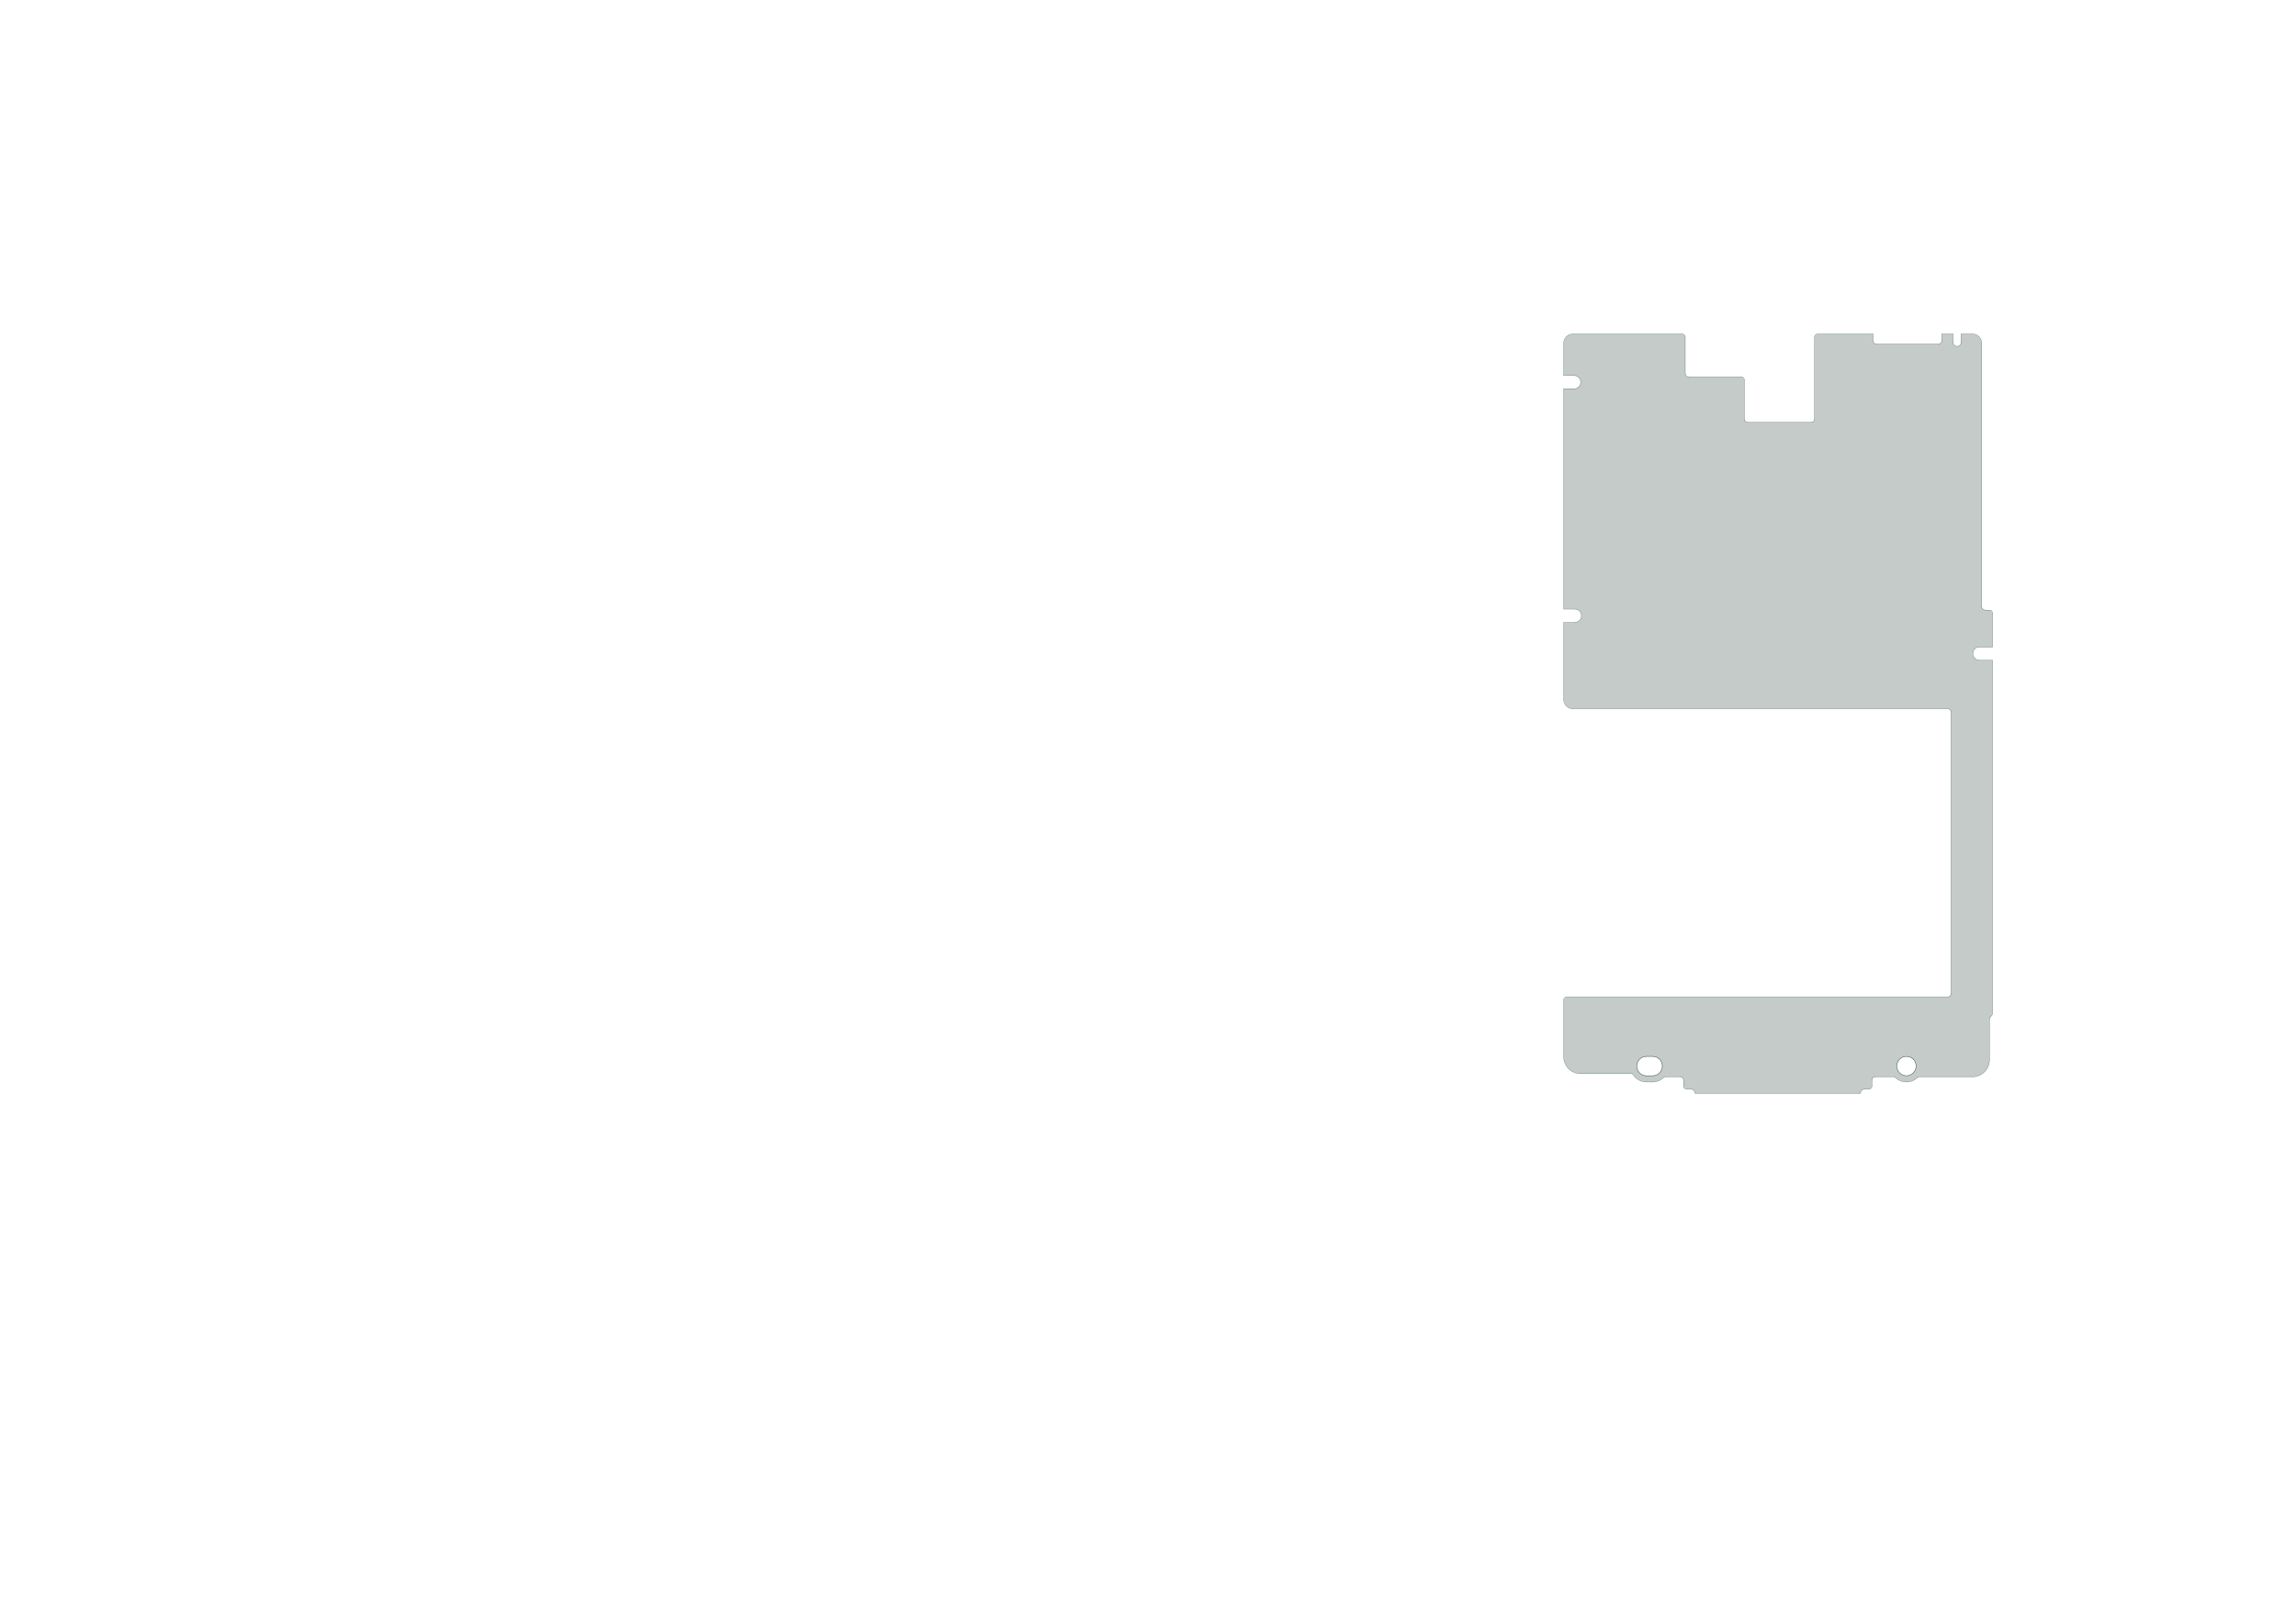 <?xml version='1.0' encoding='ASCII' standalone='yes'?>
<svg xmlns="http://www.w3.org/2000/svg" version="1.1" width="297.002mm" height="210.007mm" viewBox="0 0 297.002 210.007">
            <title>Picture generated by PcbDraw </title>
            <desc>Picture generated by PcbDraw</desc>
        <defs><clipPath id="cut-off"><path d=" M 50.39 137.88 m-1.25 0 a 1.25 1.25 0 1 0 2.5 0 a 1.25 1.25 0 1 0 -2.5 0  M 93.54 43.18 L 79.39 43.18 A 0.4 0.4 0 0 0 78.99 43.58 L 78.99 48.33 A 0.4 0.4 0 0 1 78.59 48.73 L 71.74 48.73 A 0.4 0.4 0 0 0 71.34 49.13 L 71.34 54.2 A 0.4 0.4 0 0 1 70.94 54.6 L 62.69 54.6 A 0.4 0.4 0 0 1 62.29 54.2 L 62.29 43.58 A 0.4 0.4 0 0 0 61.89 43.18 L 54.69 43.18 L 54.69 44.08 A 0.4 0.4 0 0 1 54.29 44.48 L 46.24 44.48 A 0.4 0.4 0 0 1 45.84 44.08 L 45.84 43.18 L 44.34 43.18 L 44.34 44.28 A 0.5 0.5 0 0 1 43.34 44.28 L 43.34 43.18 L 41.84 43.18 A 1.2 1.2 0 0 0 40.64 44.38 L 40.64 78.48 A 0.4 0.4 0 0 1 40.24 78.88 L 39.64 78.88 A 0.4 0.4 0 0 0 39.24 79.28 L 39.24 83.68 L 40.94 83.68 A 0.85 0.85 0 0 1 40.94 85.38 L 39.24 85.38 L 39.24 131.08 A 0.4 0.4 0 0 0 39.357 131.363 L 39.523 131.529 A 0.4 0.4 0 0 1 39.64 131.811 L 39.64 137.08 A 2.2 2.2 0 0 0 41.84 139.28 L 48.858 139.28 A 2.075 2.075 0 0 0 51.922 139.28 L 54.44 139.28 A 0.4 0.4 0 0 1 54.84 139.68 L 54.84 140.48 A 0.4 0.4 0 0 0 55.24 140.88 L 55.79 140.88 A 0.55 0.55 0 0 1 56.34 141.43 L 77.74 141.43 A 0.55 0.55 0 0 1 78.29 140.88 L 78.84 140.88 A 0.4 0.4 0 0 0 79.24 140.48 L 79.24 139.68 A 0.4 0.4 0 0 1 79.64 139.28 L 81.69 139.28 A 2.075 2.075 0 0 0 83.222 139.955 L 84.022 139.955 A 2.075 2.075 0 0 0 85.84 138.88 L 92.54 138.88 A 2.2 2.2 0 0 0 94.74 136.68 L 94.74 129.33 A 0.4 0.4 0 0 0 94.34 128.93 L 45.04 128.93 A 0.4 0.4 0 0 1 44.64 128.53 L 44.64 92.08 A 0.4 0.4 0 0 1 45.04 91.68 L 93.54 91.68 A 1.2 1.2 0 0 0 94.74 90.48 L 94.74 80.48 L 93.29 80.48 A 0.85 0.85 0 0 1 93.29 78.78 L 94.74 78.78 L 94.74 50.28 L 93.39 50.28 A 0.85 0.85 0 0 1 93.39 48.58 L 94.74 48.58 L 94.74 44.38 A 1.2 1.2 0 0 0 93.54 43.18  M 84.022 136.63 L 83.222 136.63 A 1.25 1.25 0 0 0 83.222 139.13 L 84.022 139.13 A 1.25 1.25 0 0 0 84.022 136.63 " style="fill-rule: evenodd;"/></clipPath><mask id="pads-mask-silkscreen"><rect x="24.918" y="24.137" width="107.44" height="126.36" fill="white"/><g style="fill:#000000; fill-opacity:0.0;  stroke:#000000; stroke-width:0; stroke-opacity:1;  stroke-linecap:round; stroke-linejoin:round;">
<g style="fill:#000000; fill-opacity:1;  stroke:#000000; stroke-width:0; stroke-opacity:1;  stroke-linecap:round; stroke-linejoin:round;">
<path style="fill:#000000; fill-opacity:1;  stroke:#000000; stroke-width:0; stroke-opacity:1;  stroke-linecap:round; stroke-linejoin:round;fill-rule:evenodd;" d="M 48.249,66.968 48.253,66.949 48.264,66.933 48.28,66.922 48.299,66.918 49.999,66.918 50.018,66.922 50.034,66.933 50.045,66.949 50.049,66.968 50.049,68.668 50.045,68.687 50.034,68.703 50.018,68.714 49.999,68.718 48.299,68.718 48.28,68.714 48.264,68.703 48.253,68.687 48.249,68.668 Z"/> 
<circle cx="51.689" cy="67.818" r="0.9"/> 
<circle cx="49.149" cy="70.358" r="0.9"/> 
<circle cx="51.689" cy="70.358" r="0.9"/> 
<circle cx="49.149" cy="72.898" r="0.9"/> 
<circle cx="51.689" cy="72.898" r="0.9"/> 
<circle cx="49.149" cy="75.438" r="0.9"/> 
<circle cx="51.689" cy="75.438" r="0.9"/> 
<circle cx="49.149" cy="77.978" r="0.9"/> 
<circle cx="51.689" cy="77.978" r="0.9"/> 
<circle cx="49.149" cy="80.518" r="0.9"/> 
<circle cx="51.689" cy="80.518" r="0.9"/> 
<circle cx="49.149" cy="83.058" r="0.9"/> 
<circle cx="51.689" cy="83.058" r="0.9"/> 
<circle cx="49.149" cy="85.598" r="0.9"/> 
<circle cx="51.689" cy="85.598" r="0.9"/> 
</g>
<g style="fill:#000000; fill-opacity:1;  stroke:#000000; stroke-width:0; stroke-opacity:1;  stroke-linecap:round; stroke-linejoin:round;">
<path style="fill:#000000; fill-opacity:1;  stroke:#000000; stroke-width:0; stroke-opacity:1;  stroke-linecap:round; stroke-linejoin:round;fill-rule:evenodd;" d="M 77.227,89.242 77.223,89.261 77.212,89.277 77.196,89.288 77.177,89.292 75.477,89.292 75.458,89.288 75.442,89.277 75.431,89.261 75.427,89.242 75.427,87.542 75.431,87.523 75.442,87.507 75.458,87.496 75.477,87.492 77.177,87.492 77.196,87.496 77.212,87.507 77.223,87.523 77.227,87.542 Z"/> 
<circle cx="73.787" cy="88.392" r="0.9"/> 
<circle cx="76.327" cy="85.852" r="0.9"/> 
<circle cx="73.787" cy="85.852" r="0.9"/> 
<circle cx="76.327" cy="83.312" r="0.9"/> 
<circle cx="73.787" cy="83.312" r="0.9"/> 
<circle cx="76.327" cy="80.772" r="0.9"/> 
<circle cx="73.787" cy="80.772" r="0.9"/> 
<circle cx="76.327" cy="78.232" r="0.9"/> 
<circle cx="73.787" cy="78.232" r="0.9"/> 
<circle cx="76.327" cy="75.692" r="0.9"/> 
<circle cx="73.787" cy="75.692" r="0.9"/> 
<circle cx="76.327" cy="73.152" r="0.9"/> 
<circle cx="73.787" cy="73.152" r="0.9"/> 
<circle cx="76.327" cy="70.612" r="0.9"/> 
<circle cx="73.787" cy="70.612" r="0.9"/> 
<circle cx="76.327" cy="68.072" r="0.9"/> 
<circle cx="73.787" cy="68.072" r="0.9"/> 
<circle cx="76.327" cy="65.532" r="0.9"/> 
<circle cx="73.787" cy="65.532" r="0.9"/> 
<circle cx="76.327" cy="62.992" r="0.9"/> 
<circle cx="73.787" cy="62.992" r="0.9"/> 
<circle cx="76.327" cy="60.452" r="0.9"/> 
<circle cx="73.787" cy="60.452" r="0.9"/> 
<circle cx="76.327" cy="57.912" r="0.9"/> 
<circle cx="73.787" cy="57.912" r="0.9"/> 
<circle cx="76.327" cy="55.372" r="0.9"/> 
<circle cx="73.787" cy="55.372" r="0.9"/> 
</g>
<g style="fill:#000000; fill-opacity:1;  stroke:#000000; stroke-width:0; stroke-opacity:1;  stroke-linecap:round; stroke-linejoin:round;">
<circle cx="63.754" cy="132.715" r="0.4"/> 
</g>
<g style="fill:#000000; fill-opacity:1;  stroke:#000000; stroke-width:0; stroke-opacity:1;  stroke-linecap:round; stroke-linejoin:round;">
<circle cx="64.604" cy="132.715" r="0.4"/> 
</g>
<g style="fill:#000000; fill-opacity:1;  stroke:#000000; stroke-width:0; stroke-opacity:1;  stroke-linecap:round; stroke-linejoin:round;">
<circle cx="65.454" cy="132.715" r="0.4"/> 
</g>
<g style="fill:#000000; fill-opacity:1;  stroke:#000000; stroke-width:0; stroke-opacity:1;  stroke-linecap:round; stroke-linejoin:round;">
<circle cx="66.304" cy="132.715" r="0.4"/> 
</g>
<g style="fill:#000000; fill-opacity:1;  stroke:#000000; stroke-width:0; stroke-opacity:1;  stroke-linecap:round; stroke-linejoin:round;">
<circle cx="67.154" cy="132.715" r="0.4"/> 
</g>
<g style="fill:#000000; fill-opacity:1;  stroke:#000000; stroke-width:0; stroke-opacity:1;  stroke-linecap:round; stroke-linejoin:round;">
<circle cx="68.004" cy="132.715" r="0.4"/> 
</g>
<g style="fill:#000000; fill-opacity:1;  stroke:#000000; stroke-width:0; stroke-opacity:1;  stroke-linecap:round; stroke-linejoin:round;">
<circle cx="68.854" cy="132.715" r="0.4"/> 
</g>
<g style="fill:#000000; fill-opacity:1;  stroke:#000000; stroke-width:0; stroke-opacity:1;  stroke-linecap:round; stroke-linejoin:round;">
<circle cx="69.704" cy="132.715" r="0.4"/> 
</g>
<g style="fill:#000000; fill-opacity:1;  stroke:#000000; stroke-width:0; stroke-opacity:1;  stroke-linecap:round; stroke-linejoin:round;">
<circle cx="69.704" cy="134.065" r="0.4"/> 
</g>
<g style="fill:#000000; fill-opacity:1;  stroke:#000000; stroke-width:0; stroke-opacity:1;  stroke-linecap:round; stroke-linejoin:round;">
<circle cx="68.854" cy="134.065" r="0.4"/> 
</g>
<g style="fill:#000000; fill-opacity:1;  stroke:#000000; stroke-width:0; stroke-opacity:1;  stroke-linecap:round; stroke-linejoin:round;">
<circle cx="68.004" cy="134.065" r="0.4"/> 
</g>
<g style="fill:#000000; fill-opacity:1;  stroke:#000000; stroke-width:0; stroke-opacity:1;  stroke-linecap:round; stroke-linejoin:round;">
<circle cx="67.154" cy="134.065" r="0.4"/> 
</g>
<g style="fill:#000000; fill-opacity:1;  stroke:#000000; stroke-width:0; stroke-opacity:1;  stroke-linecap:round; stroke-linejoin:round;">
<circle cx="66.304" cy="134.065" r="0.4"/> 
</g>
<g style="fill:#000000; fill-opacity:1;  stroke:#000000; stroke-width:0; stroke-opacity:1;  stroke-linecap:round; stroke-linejoin:round;">
<circle cx="65.454" cy="134.065" r="0.4"/> 
</g>
<g style="fill:#000000; fill-opacity:1;  stroke:#000000; stroke-width:0; stroke-opacity:1;  stroke-linecap:round; stroke-linejoin:round;">
<circle cx="64.604" cy="134.065" r="0.4"/> 
</g>
<g style="fill:#000000; fill-opacity:1;  stroke:#000000; stroke-width:0; stroke-opacity:1;  stroke-linecap:round; stroke-linejoin:round;">
<circle cx="63.754" cy="134.065" r="0.4"/> 
</g>
<g style="fill:#000000; fill-opacity:0.0;  stroke:#000000; stroke-width:1; stroke-opacity:1;  stroke-linecap:round; stroke-linejoin:round;">
<path d="M71.054 132.945 L71.054 134.445 "/>
<path d="M62.404 132.945 L62.404 134.445 "/>
<path d="M71.054 136.675 L71.054 137.475 "/>
<path d="M62.404 136.675 L62.404 137.475 "/>
</g>
<g style="fill:#000000; fill-opacity:1;  stroke:#000000; stroke-width:0; stroke-opacity:1;  stroke-linecap:round; stroke-linejoin:round;">
<path style="fill:#000000; fill-opacity:1;  stroke:#000000; stroke-width:0; stroke-opacity:1;  stroke-linecap:round; stroke-linejoin:round;fill-rule:evenodd;" d="M 63.799,86.809 63.795,86.828 63.784,86.844 63.768,86.855 63.749,86.859 63.449,86.859 63.43,86.855 63.414,86.844 63.403,86.828 63.399,86.809 63.399,85.409 63.403,85.39 63.414,85.374 63.43,85.363 63.449,85.359 63.749,85.359 63.768,85.363 63.784,85.374 63.795,85.39 63.799,85.409 Z"/> 
<path style="fill:#000000; fill-opacity:1;  stroke:#000000; stroke-width:0; stroke-opacity:1;  stroke-linecap:round; stroke-linejoin:round;fill-rule:evenodd;" d="M 63.299,86.809 63.295,86.828 63.284,86.844 63.268,86.855 63.249,86.859 62.949,86.859 62.93,86.855 62.914,86.844 62.903,86.828 62.899,86.809 62.899,85.409 62.903,85.39 62.914,85.374 62.93,85.363 62.949,85.359 63.249,85.359 63.268,85.363 63.284,85.374 63.295,85.39 63.299,85.409 Z"/> 
<path style="fill:#000000; fill-opacity:1;  stroke:#000000; stroke-width:0; stroke-opacity:1;  stroke-linecap:round; stroke-linejoin:round;fill-rule:evenodd;" d="M 62.799,86.809 62.795,86.828 62.784,86.844 62.768,86.855 62.749,86.859 62.449,86.859 62.43,86.855 62.414,86.844 62.403,86.828 62.399,86.809 62.399,85.409 62.403,85.39 62.414,85.374 62.43,85.363 62.449,85.359 62.749,85.359 62.768,85.363 62.784,85.374 62.795,85.39 62.799,85.409 Z"/> 
<path style="fill:#000000; fill-opacity:1;  stroke:#000000; stroke-width:0; stroke-opacity:1;  stroke-linecap:round; stroke-linejoin:round;fill-rule:evenodd;" d="M 62.299,86.809 62.295,86.828 62.284,86.844 62.268,86.855 62.249,86.859 61.949,86.859 61.93,86.855 61.914,86.844 61.903,86.828 61.899,86.809 61.899,85.409 61.903,85.39 61.914,85.374 61.93,85.363 61.949,85.359 62.249,85.359 62.268,85.363 62.284,85.374 62.295,85.39 62.299,85.409 Z"/> 
<path style="fill:#000000; fill-opacity:1;  stroke:#000000; stroke-width:0; stroke-opacity:1;  stroke-linecap:round; stroke-linejoin:round;fill-rule:evenodd;" d="M 61.799,86.809 61.795,86.828 61.784,86.844 61.768,86.855 61.749,86.859 61.449,86.859 61.43,86.855 61.414,86.844 61.403,86.828 61.399,86.809 61.399,85.409 61.403,85.39 61.414,85.374 61.43,85.363 61.449,85.359 61.749,85.359 61.768,85.363 61.784,85.374 61.795,85.39 61.799,85.409 Z"/> 
<path style="fill:#000000; fill-opacity:1;  stroke:#000000; stroke-width:0; stroke-opacity:1;  stroke-linecap:round; stroke-linejoin:round;fill-rule:evenodd;" d="M 61.299,86.809 61.295,86.828 61.284,86.844 61.268,86.855 61.249,86.859 60.949,86.859 60.93,86.855 60.914,86.844 60.903,86.828 60.899,86.809 60.899,85.409 60.903,85.39 60.914,85.374 60.93,85.363 60.949,85.359 61.249,85.359 61.268,85.363 61.284,85.374 61.295,85.39 61.299,85.409 Z"/> 
<path style="fill:#000000; fill-opacity:1;  stroke:#000000; stroke-width:0; stroke-opacity:1;  stroke-linecap:round; stroke-linejoin:round;fill-rule:evenodd;" d="M 60.799,86.809 60.795,86.828 60.784,86.844 60.768,86.855 60.749,86.859 60.449,86.859 60.43,86.855 60.414,86.844 60.403,86.828 60.399,86.809 60.399,85.409 60.403,85.39 60.414,85.374 60.43,85.363 60.449,85.359 60.749,85.359 60.768,85.363 60.784,85.374 60.795,85.39 60.799,85.409 Z"/> 
<path style="fill:#000000; fill-opacity:1;  stroke:#000000; stroke-width:0; stroke-opacity:1;  stroke-linecap:round; stroke-linejoin:round;fill-rule:evenodd;" d="M 60.299,86.809 60.295,86.828 60.284,86.844 60.268,86.855 60.249,86.859 59.949,86.859 59.93,86.855 59.914,86.844 59.903,86.828 59.899,86.809 59.899,85.409 59.903,85.39 59.914,85.374 59.93,85.363 59.949,85.359 60.249,85.359 60.268,85.363 60.284,85.374 60.295,85.39 60.299,85.409 Z"/> 
<path style="fill:#000000; fill-opacity:1;  stroke:#000000; stroke-width:0; stroke-opacity:1;  stroke-linecap:round; stroke-linejoin:round;fill-rule:evenodd;" d="M 64.049,88.559 64.03,88.555 64.014,88.544 64.003,88.528 63.999,88.509 63.999,86.209 64.003,86.19 64.014,86.174 64.03,86.163 64.049,86.159 66.699,86.159 66.718,86.163 66.734,86.174 66.745,86.19 66.749,86.209 66.749,88.509 66.745,88.528 66.734,88.544 66.718,88.555 66.699,88.559 Z"/> 
<path style="fill:#000000; fill-opacity:1;  stroke:#000000; stroke-width:0; stroke-opacity:1;  stroke-linecap:round; stroke-linejoin:round;fill-rule:evenodd;" d="M 56.999,88.559 56.98,88.555 56.964,88.544 56.953,88.528 56.949,88.509 56.949,86.209 56.953,86.19 56.964,86.174 56.98,86.163 56.999,86.159 59.649,86.159 59.668,86.163 59.684,86.174 59.695,86.19 59.699,86.209 59.699,88.509 59.695,88.528 59.684,88.544 59.668,88.555 59.649,88.559 Z"/> 
</g>
</g> 
</mask></defs><g transform="scale(-1,1) translate(-297,0)" id="boardContainer"><g id="substrate" clip-path="url(#cut-off)" mask="url(#pads-mask-silkscreen)"><g id="substrate-board" style="fill:#143324; fill-opacity:0.251; stroke:#143324; stroke-width:0;"><path d=" M 50.39 137.88 m-1.25 0 a 1.25 1.25 0 1 0 2.5 0 a 1.25 1.25 0 1 0 -2.5 0  M 93.54 43.18 L 79.39 43.18 A 0.4 0.4 0 0 0 78.99 43.58 L 78.99 48.33 A 0.4 0.4 0 0 1 78.59 48.73 L 71.74 48.73 A 0.4 0.4 0 0 0 71.34 49.13 L 71.34 54.2 A 0.4 0.4 0 0 1 70.94 54.6 L 62.69 54.6 A 0.4 0.4 0 0 1 62.29 54.2 L 62.29 43.58 A 0.4 0.4 0 0 0 61.89 43.18 L 54.69 43.18 L 54.69 44.08 A 0.4 0.4 0 0 1 54.29 44.48 L 46.24 44.48 A 0.4 0.4 0 0 1 45.84 44.08 L 45.84 43.18 L 44.34 43.18 L 44.34 44.28 A 0.5 0.5 0 0 1 43.34 44.28 L 43.34 43.18 L 41.84 43.18 A 1.2 1.2 0 0 0 40.64 44.38 L 40.64 78.48 A 0.4 0.4 0 0 1 40.24 78.88 L 39.64 78.88 A 0.4 0.4 0 0 0 39.24 79.28 L 39.24 83.68 L 40.94 83.68 A 0.85 0.85 0 0 1 40.94 85.38 L 39.24 85.38 L 39.24 131.08 A 0.4 0.4 0 0 0 39.357 131.363 L 39.523 131.529 A 0.4 0.4 0 0 1 39.64 131.811 L 39.64 137.08 A 2.2 2.2 0 0 0 41.84 139.28 L 48.858 139.28 A 2.075 2.075 0 0 0 51.922 139.28 L 54.44 139.28 A 0.4 0.4 0 0 1 54.84 139.68 L 54.84 140.48 A 0.4 0.4 0 0 0 55.24 140.88 L 55.79 140.88 A 0.55 0.55 0 0 1 56.34 141.43 L 77.74 141.43 A 0.55 0.55 0 0 1 78.29 140.88 L 78.84 140.88 A 0.4 0.4 0 0 0 79.24 140.48 L 79.24 139.68 A 0.4 0.4 0 0 1 79.64 139.28 L 81.69 139.28 A 2.075 2.075 0 0 0 83.222 139.955 L 84.022 139.955 A 2.075 2.075 0 0 0 85.84 138.88 L 92.54 138.88 A 2.2 2.2 0 0 0 94.74 136.68 L 94.74 129.33 A 0.4 0.4 0 0 0 94.34 128.93 L 45.04 128.93 A 0.4 0.4 0 0 1 44.64 128.53 L 44.64 92.08 A 0.4 0.4 0 0 1 45.04 91.68 L 93.54 91.68 A 1.2 1.2 0 0 0 94.74 90.48 L 94.74 80.48 L 93.29 80.48 A 0.85 0.85 0 0 1 93.29 78.78 L 94.74 78.78 L 94.74 50.28 L 93.39 50.28 A 0.85 0.85 0 0 1 93.39 48.58 L 94.74 48.58 L 94.74 44.38 A 1.2 1.2 0 0 0 93.54 43.18  M 84.022 136.63 L 83.222 136.63 A 1.25 1.25 0 0 0 83.222 139.13 L 84.022 139.13 A 1.25 1.25 0 0 0 84.022 136.63 " style="fill-rule: evenodd;"/><g style="fill-opacity: 0.0;stroke-width: 0.05;stroke-opacity: 1;stroke-linecap: round;stroke-linejoin: round">
<path d="M94.74 44.38 A1.2 1.2 0.0 0 0 93.54 43.18"/>
<path d="M45.04 91.68 A0.4 0.4 0.0 0 0 44.64 92.08"/>
<path d="M41.84 139.28 L48.858 139.28 "/>
<path d="M93.29 78.78 A0.85 0.85 0.0 0 0 93.29 80.48"/>
<path d="M39.24 79.28 L39.24 83.68 "/>
<path d="M93.39 48.58 L94.74 48.58 "/>
<path d="M81.69 139.28 A2.075 2.075 0.0 0 0 83.222 139.955"/>
<path d="M39.64 78.88 A0.4 0.4 0.0 0 0 39.24 79.28"/>
<path d="M84.022 139.13 A1.25 1.25 0.0 0 0 84.022 136.63"/>
<path d="M40.64 78.48 L40.64 44.38 "/>
<path d="M54.84 139.68 A0.4 0.4 0.0 0 0 54.44 139.28"/>
<path d="M62.29 43.58 A0.4 0.4 0.0 0 0 61.89 43.18"/>
<path d="M93.54 91.68 L45.04 91.68 "/>
<path d="M79.39 43.18 A0.4 0.4 0.0 0 0 78.99 43.58"/>
<path d="M93.29 78.78 L94.74 78.78 "/>
<path d="M54.69 43.18 L61.89 43.18 "/>
<path d="M40.24 78.88 A0.4 0.4 0.0 0 0 40.64 78.48"/>
<path d="M39.24 85.38 L39.24 131.08 "/>
<path d="M94.74 50.28 L94.74 78.78 "/>
<path d="M48.858 139.28 A2.075 2.075 0.0 0 0 51.922 139.28"/>
<path d="M92.54 138.88 A2.2 2.2 0.0 0 0 94.74 136.68"/>
<path d="M93.39 48.58 A0.85 0.85 0.0 0 0 93.39 50.28"/>
<path d="M56.34 141.43 A0.55 0.55 0.0 0 0 55.79 140.88"/>
<path d="M54.69 43.18 L54.69 44.08 "/>
<path d="M56.34 141.43 L77.74 141.43 "/>
<path d="M94.74 80.48 L94.74 90.48 "/>
<path d="M45.04 128.93 L94.34 128.93 "/>
<path d="M94.74 129.33 L94.74 136.68 "/>
<path d="M45.84 44.08 A0.4 0.4 0.0 0 0 46.24 44.48"/>
<path d="M39.64 131.811 L39.64 137.08 "/>
<path d="M54.84 140.48 A0.4 0.4 0.0 0 0 55.24 140.88"/>
<path d="M78.84 140.88 A0.4 0.4 0.0 0 0 79.24 140.48"/>
<path d="M94.74 44.38 L94.74 48.58 "/>
<path d="M39.357 131.363 L39.523 131.529 "/>
<path d="M83.222 139.955 L84.022 139.955 "/>
<path d="M46.24 44.48 L54.29 44.48 "/>
<path d="M79.39 43.18 L93.54 43.18 "/>
<path d="M62.29 54.2 A0.4 0.4 0.0 0 0 62.69 54.6"/>
<path d="M51.922 139.28 L54.44 139.28 "/>
<path d="M79.64 139.28 A0.4 0.4 0.0 0 0 79.24 139.68"/>
<path d="M78.29 140.88 L78.84 140.88 "/>
<path d="M83.222 139.13 L84.022 139.13 "/>
<path d="M78.99 43.58 L78.99 48.33 "/>
<path d="M44.64 92.08 L44.64 128.53 "/>
<path d="M39.64 137.08 A2.2 2.2 0.0 0 0 41.84 139.28"/>
<path d="M44.34 43.18 L45.84 43.18 "/>
<path d="M45.84 43.18 L45.84 44.08 "/>
<path d="M41.84 43.18 L43.34 43.18 "/>
<path d="M71.74 48.73 A0.4 0.4 0.0 0 0 71.34 49.13"/>
<path d="M79.24 140.48 L79.24 139.68 "/>
<path d="M44.64 128.53 A0.4 0.4 0.0 0 0 45.04 128.93"/>
<circle cx="50.39" cy="137.88" r="1.25"/> 
<path d="M39.64 131.811 A0.4 0.4 0.0 0 0 39.523 131.528"/>
<path d="M62.69 54.6 L70.94 54.6 "/>
<path d="M79.64 139.28 L81.69 139.28 "/>
<path d="M62.29 54.2 L62.29 43.58 "/>
<path d="M93.54 91.68 A1.2 1.2 0.0 0 0 94.74 90.48"/>
<path d="M93.39 50.28 L94.74 50.28 "/>
<path d="M40.94 85.38 A0.85 0.85 0.0 0 0 40.94 83.68"/>
<path d="M39.24 85.38 L40.94 85.38 "/>
<path d="M94.74 129.33 A0.4 0.4 0.0 0 0 94.34 128.93"/>
<path d="M85.84 138.88 L92.54 138.88 "/>
<path d="M84.022 139.955 A2.075 2.075 0.0 0 0 85.84 138.88"/>
<path d="M44.34 44.28 L44.34 43.18 "/>
<path d="M39.24 131.08 A0.4 0.4 0.0 0 0 39.357 131.363"/>
<path d="M78.59 48.73 A0.4 0.4 0.0 0 0 78.99 48.33"/>
<path d="M43.34 44.28 A0.5 0.5 0.0 0 0 44.34 44.28"/>
<path d="M54.84 139.68 L54.84 140.48 "/>
<path d="M93.29 80.48 L94.74 80.48 "/>
<path d="M43.34 44.28 L43.34 43.18 "/>
<path d="M70.94 54.6 A0.4 0.4 0.0 0 0 71.34 54.2"/>
<path d="M71.34 49.13 L71.34 54.2 "/>
<path d="M71.74 48.73 L78.59 48.73 "/>
<path d="M83.222 136.63 A1.25 1.25 0.0 0 0 83.222 139.13"/>
<path d="M41.84 43.18 A1.2 1.2 0.0 0 0 40.64 44.38"/>
<path d="M83.222 136.63 L84.022 136.63 "/>
<path d="M39.24 83.68 L40.94 83.68 "/>
<path d="M55.24 140.88 L55.79 140.88 "/>
<path d="M39.64 78.88 L40.24 78.88 "/>
<path d="M78.29 140.88 A0.55 0.55 0.0 0 0 77.74 141.43"/>
<path d="M54.29 44.48 A0.4 0.4 0.0 0 0 54.69 44.08"/>
</g> 
</g></g></g></svg>
